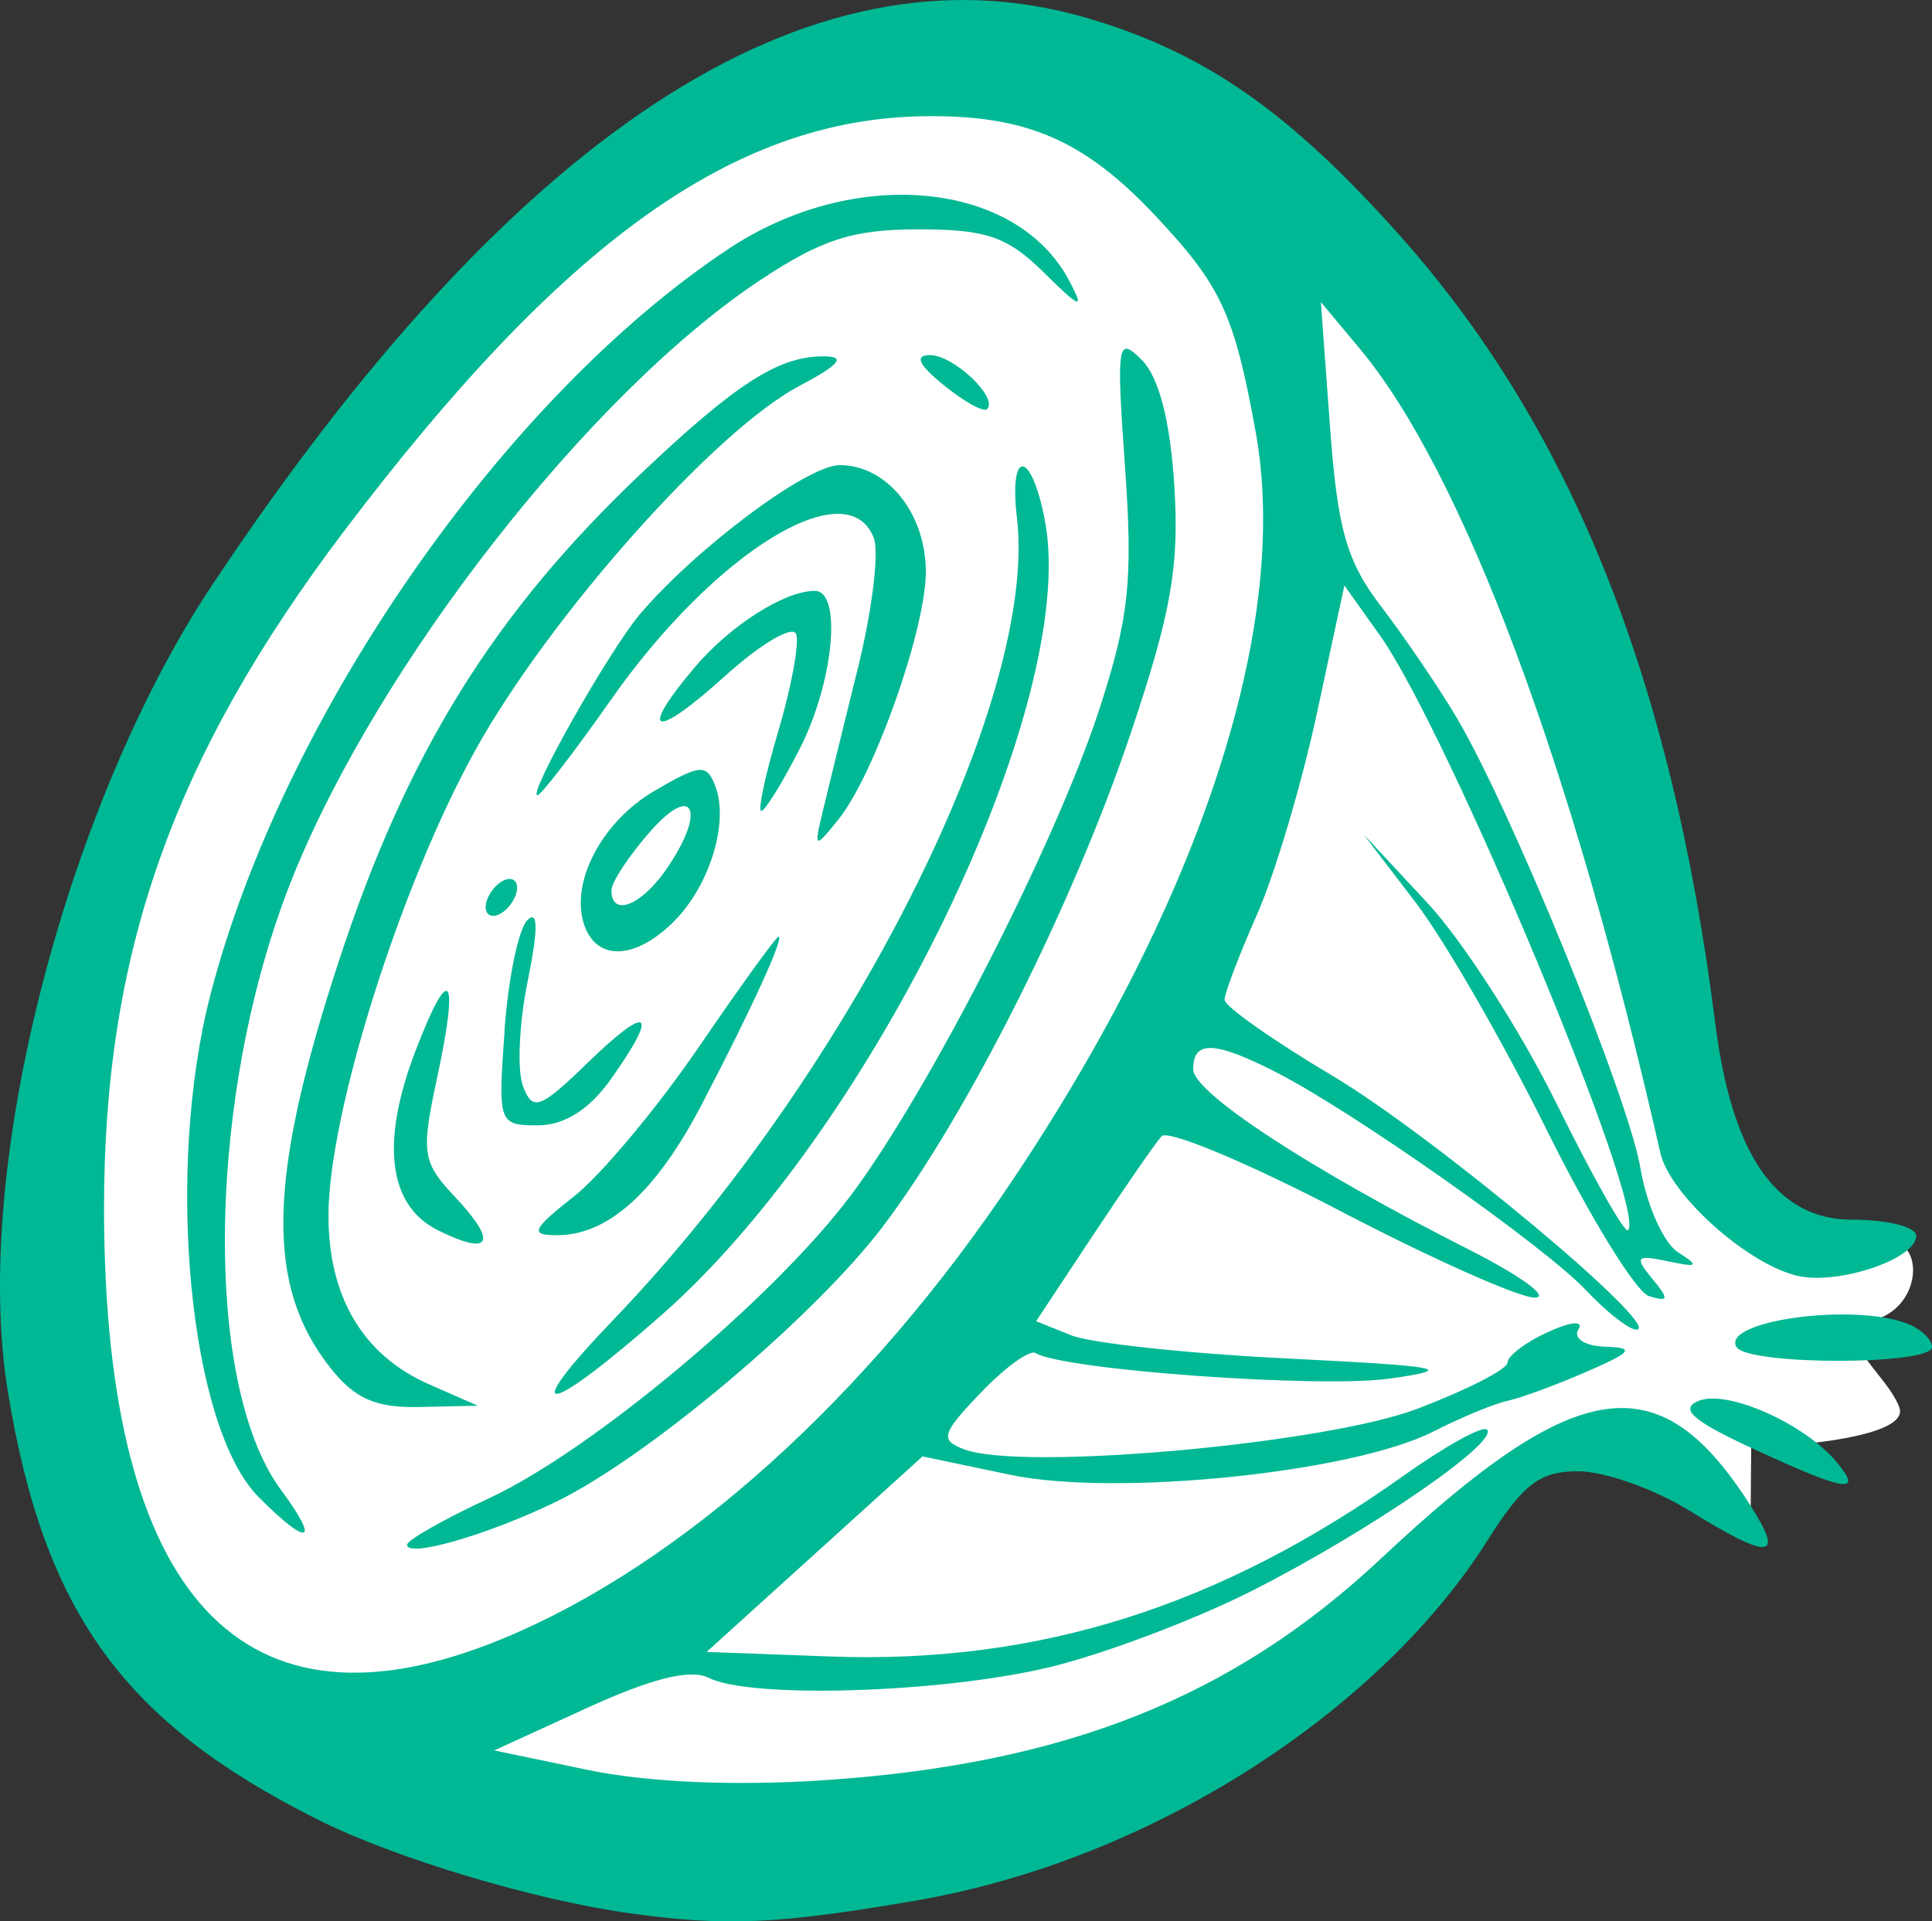 <?xml version="1.0" ?><svg height="97.018mm" viewBox="0 0 97.545 97.018" width="97.545mm" xmlns="http://www.w3.org/2000/svg">
    <rect x="0" y="0" width="97.545" height="97.018" fill="#333333" stroke="none"/>
    <path d="m 2595.737,3397.282 c -2.099,-7.998 -2.073,-23.692 9.431,-44.842 11.504,-21.15 32.648,-26.163 39.333,-23.482 6.685,2.682 15.624,6.483 21.765,19.494 6.141,13.012 7.721,32.227 11.789,35.818 4.068,3.591 6.141,4.081 8.24,3.591 2.099,-0.49 2.202,3.101 -0.285,3.894 -2.487,0.793 0.492,2.658 1.166,4.431 0.674,1.772 -7.476,2.055 -7.476,2.055 0,0 -0.077,9.368 -0.038,4.684 0.038,-4.684 -5.804,-4.71 -7.644,-4.011 -1.84,0.7 -2.125,-1.889 -7.074,3.917 -4.949,5.806 -26.766,21.5 -45.085,15.274 -18.319,-6.226 -22.154,-9.98 -24.123,-20.823 z" fill="#FFFFFF" paint-order="markers stroke fill" transform="translate(126.843,-39.889) translate(-2718.127,-3285.245)"/>
    <path d="m 2623.133,3421.751 c -4.872,-0.674 -11.915,-2.786 -15.818,-4.744 -9.793,-4.914 -13.798,-10.44 -15.629,-21.566 -1.894,-11.511 3.116,-29.932 10.276,-40.715 15.01,-22.607 30.002,-32.811 44.146,-28.7 5.933,1.725 10.208,4.684 15.79,10.93 8.685,9.718 13.783,22.419 15.986,39.83 0.671,5.307 2.387,9.934 6.915,9.934 1.78,0 3.236,0.366 3.236,0.813 0,1.189 -4.018,2.521 -6.059,2.009 -2.546,-0.639 -6.386,-4.103 -6.86,-6.187 -4.458,-19.634 -9.974,-34.384 -15.196,-40.638 l -1.947,-2.332 0.462,6.3 c 0.38,5.186 0.837,6.792 2.585,9.078 1.168,1.528 2.869,4.028 3.78,5.556 2.74,4.596 8.705,19.212 9.313,22.819 0.312,1.855 1.162,3.755 1.888,4.222 1.107,0.713 1.025,0.786 -0.512,0.46 -1.593,-0.338 -1.696,-0.226 -0.794,0.868 0.87,1.054 0.845,1.198 -0.153,0.892 -0.655,-0.2 -2.978,-3.974 -5.162,-8.385 -2.184,-4.411 -5.158,-9.573 -6.607,-11.472 l -2.636,-3.452 3.228,3.468 c 1.775,1.907 4.708,6.471 6.519,10.143 1.81,3.671 3.428,6.537 3.596,6.369 1.006,-1.006 -9.094,-25.216 -12.535,-30.048 l -1.784,-2.506 -1.391,6.465 c -0.765,3.556 -2.126,8.127 -3.024,10.158 -0.899,2.031 -1.634,3.965 -1.634,4.296 0,0.331 2.447,2.056 5.438,3.833 5.098,3.029 16.826,12.825 15.354,12.825 -0.369,0 -1.506,-0.888 -2.526,-1.974 -2.081,-2.215 -11.758,-9.027 -15.646,-11.015 -3.123,-1.596 -4.207,-1.638 -4.207,-0.164 0,1.189 5.893,5.045 13.911,9.103 2.608,1.32 4.115,2.414 3.349,2.432 -0.766,0.022 -5.193,-1.952 -9.838,-4.378 -4.645,-2.425 -8.703,-4.122 -9.018,-3.77 -0.315,0.351 -1.869,2.596 -3.453,4.989 l -2.881,4.349 1.782,0.716 c 0.98,0.394 5.89,0.92 10.91,1.168 7.866,0.39 8.579,0.53 5.159,1.015 -3.526,0.499 -16.496,-0.437 -17.878,-1.291 -0.293,-0.18 -1.537,0.719 -2.764,2.001 -1.979,2.066 -2.076,2.39 -0.851,2.859 2.882,1.106 18.178,-0.259 22.882,-2.042 2.51,-0.952 4.564,-2.004 4.564,-2.339 0,-0.335 0.916,-1.027 2.035,-1.537 1.177,-0.536 1.827,-0.59 1.541,-0.128 -0.274,0.444 0.321,0.829 1.339,0.865 1.546,0.053 1.397,0.254 -0.946,1.274 -1.528,0.665 -3.314,1.322 -3.969,1.46 -0.655,0.137 -2.345,0.837 -3.755,1.554 -4.08,2.075 -16.03,3.297 -21.343,2.183 l -4.44,-0.931 -5.451,4.937 -5.451,4.937 6.27,0.23 c 10.45,0.382 19.619,-2.509 28.89,-9.108 2.116,-1.507 4.025,-2.563 4.241,-2.347 0.624,0.624 -6.005,5.172 -11.856,8.134 -2.945,1.491 -7.589,3.238 -10.319,3.882 -5.47,1.29 -15.027,1.577 -17.12,0.515 -0.907,-0.46 -2.862,0.022 -6.082,1.494 l -4.745,2.172 4.745,0.99 c 2.984,0.622 7.397,0.814 11.889,0.516 12.179,-0.807 20.656,-4.18 28.135,-11.193 9.949,-9.33 14.079,-9.91 18.688,-2.627 1.693,2.676 0.957,2.717 -3.167,0.178 -1.746,-1.076 -4.247,-1.957 -5.556,-1.958 -1.959,0 -2.78,0.629 -4.632,3.56 -5.274,8.348 -16.646,16.021 -28.823,18.118 -6.905,1.19 -9.588,1.31 -14.382,0.647 z m -6.515,-13.855 c 9.049,-3.723 18.442,-12.174 25.841,-23.249 9.514,-14.24 13.98,-28.013 12.224,-37.695 -1.079,-5.954 -1.74,-7.383 -5.041,-10.9 -3.622,-3.86 -6.547,-5.122 -11.701,-5.049 -9.589,0.135 -18.217,6.312 -29.307,20.978 -8.645,11.432 -12.133,21.335 -12.098,34.343 0.053,19.493 7,26.956 20.081,21.573 z m -4.782,-4.761 c 0,-0.234 1.875,-1.296 4.167,-2.361 5.138,-2.388 14.262,-10.018 18.181,-15.204 3.916,-5.182 10.38,-17.801 12.59,-24.58 1.514,-4.642 1.717,-6.533 1.313,-12.246 -0.445,-6.304 -0.388,-6.668 0.845,-5.434 0.863,0.863 1.433,3.06 1.641,6.328 0.259,4.065 -0.148,6.402 -2.171,12.435 -2.901,8.661 -8.299,19.41 -12.563,25.017 -3.466,4.559 -11.859,11.627 -16.465,13.867 -3.446,1.676 -7.54,2.859 -7.54,2.178 z m -7.483,-2.396 c -3.519,-3.519 -4.759,-16.492 -2.431,-25.431 3.66,-14.054 14.824,-30.109 26.151,-37.612 6.37,-4.22 14.542,-3.441 17.21,1.639 0.77,1.465 0.563,1.395 -1.293,-0.438 -1.839,-1.817 -2.9,-2.183 -6.331,-2.183 -3.316,0 -4.877,0.501 -7.992,2.564 -8.577,5.681 -19.3,19.393 -23.636,30.224 -4.282,10.697 -4.554,25.459 -0.568,30.851 2.01,2.719 1.425,2.923 -1.111,0.386 z m 3.593,-6.56 c -3.272,-4.16 -3.152,-9.542 0.459,-20.557 3.428,-10.454 7.804,-17.515 15.215,-24.547 4.819,-4.573 6.973,-5.958 9.25,-5.948 1.155,0 0.817,0.414 -1.237,1.5 -4.287,2.266 -12.646,11.68 -16.384,18.449 -3.768,6.825 -7.381,18.299 -7.381,23.437 0,4.122 1.753,7.061 5.083,8.522 l 2.457,1.078 -2.919,0.066 c -2.244,0.049 -3.295,-0.413 -4.543,-2 z m 14.311,-2.408 c 11.934,-12.436 21.44,-31.328 20.372,-40.483 -0.416,-3.559 0.743,-3.429 1.416,0.16 1.721,9.173 -8.641,30.649 -19.329,40.06 -5.926,5.218 -7.36,5.372 -2.459,0.264 z m -8.86,-4.515 c -2.506,-1.243 -2.908,-4.416 -1.144,-9.035 1.733,-4.537 2.233,-3.949 1.107,1.301 -0.828,3.862 -0.765,4.28 0.913,6.066 2.164,2.303 1.8,2.996 -0.877,1.668 z m 6.875,-1.718 c 1.365,-1.077 4.197,-4.466 6.292,-7.532 2.095,-3.066 3.907,-5.574 4.027,-5.574 0.309,0 -1.368,3.665 -3.88,8.477 -2.304,4.415 -4.736,6.609 -7.313,6.595 -1.383,0 -1.261,-0.283 0.873,-1.966 z m -3.519,-8.356 c 0.189,-2.626 0.709,-5.138 1.154,-5.583 0.549,-0.549 0.554,0.435 0.022,3.065 -0.436,2.13 -0.544,4.523 -0.239,5.317 0.495,1.29 0.847,1.16 3.307,-1.224 3.085,-2.99 3.588,-2.585 1.111,0.894 -1.078,1.514 -2.337,2.305 -3.667,2.305 -1.985,0 -2.019,-0.095 -1.68,-4.774 z m 4.066,-5.24 c -0.819,-2.134 0.795,-5.29 3.521,-6.882 2.303,-1.345 2.623,-1.37 3.058,-0.238 0.701,1.827 -0.276,5.025 -2.087,6.837 -1.9,1.9 -3.824,2.021 -4.491,0.284 z m 4.069,-2.862 c 2.067,-2.951 1.457,-4.498 -0.774,-1.962 -1.077,1.225 -1.959,2.564 -1.959,2.977 0,1.338 1.467,0.793 2.733,-1.015 z m -9.083,1.858 c 0,-0.436 0.357,-1.014 0.794,-1.284 0.436,-0.27 0.794,-0.133 0.794,0.303 0,0.437 -0.357,1.014 -0.794,1.284 -0.437,0.27 -0.794,0.133 -0.794,-0.303 z m 17.024,-4.856 c 0.261,-1.091 1.059,-4.346 1.773,-7.232 0.715,-2.886 1.075,-5.833 0.8,-6.548 -1.316,-3.43 -8.038,0.704 -13.268,8.16 -1.862,2.655 -3.535,4.827 -3.717,4.827 -0.508,0 3.642,-7.333 5.166,-9.128 2.847,-3.353 8.456,-7.541 10.099,-7.541 2.386,0 4.346,2.431 4.346,5.391 0,2.892 -2.612,10.281 -4.425,12.516 -1.204,1.485 -1.232,1.469 -0.775,-0.444 z m -2.25,-4.025 c 0.657,-2.214 1.064,-4.418 0.904,-4.899 -0.16,-0.481 -1.789,0.479 -3.619,2.133 -3.562,3.218 -4.401,2.969 -1.514,-0.45 1.787,-2.116 4.54,-3.872 6.071,-3.872 1.395,0 0.957,4.608 -0.758,7.969 -0.882,1.729 -1.756,3.143 -1.942,3.143 -0.187,0 0.2,-1.811 0.858,-4.025 z m 8.354,-17.474 c -1.276,-1.035 -1.497,-1.519 -0.692,-1.519 1.189,0 3.458,2.152 2.878,2.729 -0.171,0.171 -1.155,-0.374 -2.185,-1.21 z m 40.767,53.658 c -2.967,-1.375 -3.636,-1.974 -2.651,-2.373 1.449,-0.586 5.354,1.151 6.973,3.102 1.361,1.639 0.459,1.487 -4.322,-0.729 z m -0.738,-5.082 c -0.818,-1.323 5.862,-2.251 8.61,-1.196 0.691,0.265 1.256,0.801 1.256,1.191 0,0.922 -9.296,0.927 -9.866,0 z" fill="#00B894" transform="translate(126.843,-39.889) translate(-2718.127,-3285.245)"/>
</svg>